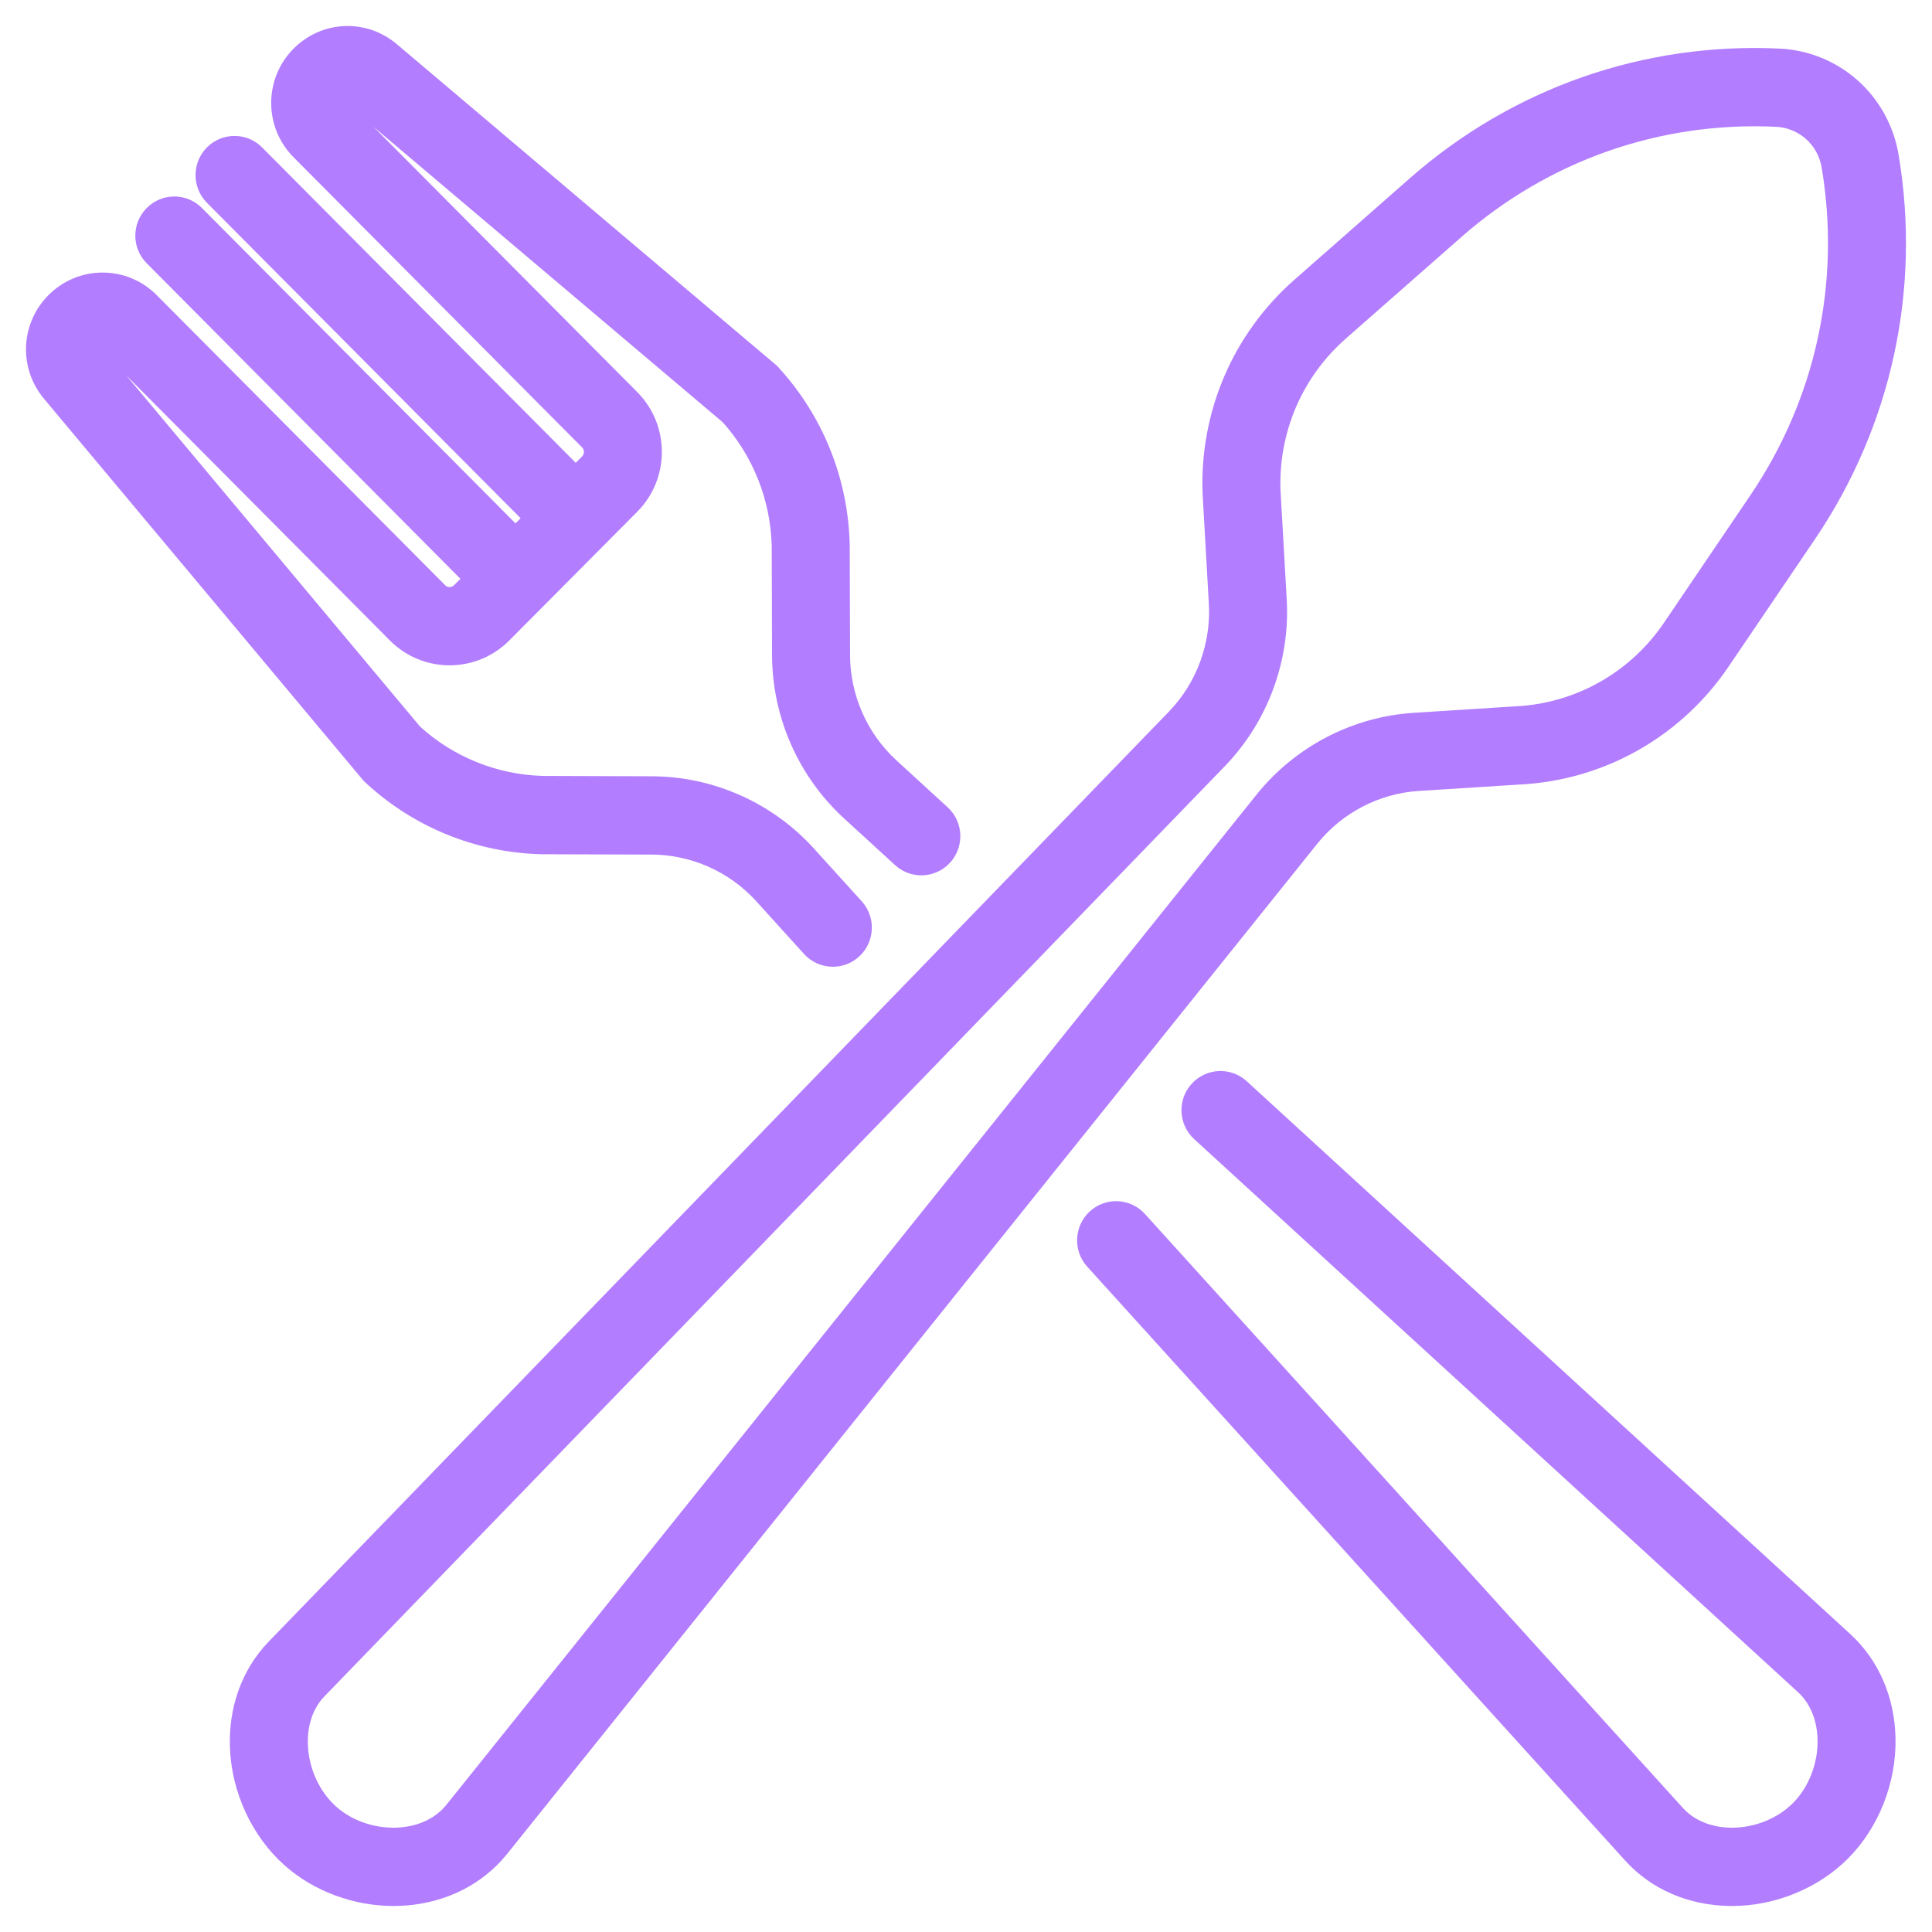 <svg width="52" height="52" viewBox="0 0 52 52" fill="none" xmlns="http://www.w3.org/2000/svg">
<mask id="path-1-outside-1" maskUnits="userSpaceOnUse" x="0" y="0" width="52" height="52" fill="black">
<rect fill="white" width="52" height="52"/>
<path d="M38.167 20.989L41.105 20.802C41.11 20.802 41.115 20.801 41.12 20.801C43.214 20.623 45.093 19.52 46.276 17.774L48.599 14.348C50.62 11.364 51.403 7.761 50.803 4.203C50.685 3.504 50.33 2.86 49.803 2.39C49.275 1.919 48.597 1.642 47.893 1.608C44.306 1.435 40.844 2.649 38.142 5.025L35.037 7.755C33.456 9.145 32.592 11.153 32.667 13.265C32.668 13.27 32.668 13.276 32.668 13.281L32.836 16.236C32.901 17.388 32.481 18.525 31.686 19.353L7.432 44.409C6.783 45.09 6.448 46.024 6.489 47.039C6.534 48.157 7.044 49.255 7.853 49.977C8.584 50.628 9.59 51 10.594 51C10.702 51 10.809 50.995 10.917 50.987C11.924 50.906 12.806 50.459 13.404 49.725L35.227 22.513C35.95 21.617 37.022 21.062 38.167 20.989ZM34.062 21.565L12.241 48.774C11.907 49.184 11.395 49.436 10.797 49.484C10.087 49.541 9.358 49.304 8.848 48.849C8.337 48.393 8.015 47.694 7.987 46.978C7.962 46.376 8.149 45.834 8.51 45.456L32.762 20.402C33.849 19.27 34.421 17.721 34.333 16.151L34.165 13.203C34.108 11.55 34.785 9.978 36.024 8.889L39.128 6.16C41.538 4.042 44.625 2.96 47.821 3.113C48.185 3.131 48.535 3.274 48.808 3.517C49.081 3.76 49.264 4.093 49.325 4.454C49.86 7.627 49.162 10.839 47.36 13.498L45.038 16.925C44.111 18.292 42.641 19.157 41.002 19.298L38.072 19.485C36.511 19.584 35.05 20.342 34.062 21.565Z"/>
<path d="M49.615 44.218L33.354 29.323C33.048 29.043 32.574 29.065 32.295 29.373C32.016 29.68 32.038 30.157 32.344 30.438L48.602 45.329C48.989 45.689 49.208 46.218 49.22 46.821C49.234 47.537 48.954 48.254 48.472 48.74C47.989 49.225 47.278 49.507 46.564 49.492C45.965 49.48 45.438 49.26 45.084 48.875L30.594 32.876C30.315 32.568 29.841 32.546 29.535 32.826C29.229 33.107 29.207 33.584 29.485 33.891L43.98 49.894C44.617 50.587 45.524 50.979 46.534 50.999C46.56 51 46.587 51 46.613 51C47.699 51 48.785 50.557 49.531 49.806C50.297 49.036 50.74 47.91 50.718 46.791C50.698 45.775 50.308 44.863 49.615 44.218Z"/>
<path d="M10.044 20.846C11.284 21.996 12.896 22.651 14.582 22.692C14.588 22.692 14.593 22.692 14.598 22.692L17.541 22.701C18.689 22.705 19.792 23.195 20.566 24.043L21.862 25.474C22.01 25.637 22.213 25.72 22.416 25.72C22.596 25.72 22.777 25.656 22.921 25.524C23.227 25.244 23.249 24.767 22.97 24.459L21.672 23.026C20.614 21.866 19.111 21.199 17.546 21.194L14.611 21.184C13.307 21.151 12.059 20.649 11.093 19.769L2.563 9.572C2.476 9.467 2.483 9.316 2.578 9.22C2.644 9.154 2.721 9.144 2.761 9.144C2.801 9.144 2.878 9.154 2.944 9.22L10.709 17.029C11.476 17.8 12.725 17.8 13.493 17.028L14.405 16.111L16.025 14.481L16.938 13.563C17.706 12.791 17.706 11.536 16.938 10.764L9.174 2.955C9.073 2.854 9.073 2.689 9.174 2.588C9.269 2.491 9.42 2.485 9.524 2.572L19.664 11.151C20.539 12.122 21.038 13.377 21.071 14.688L21.08 17.64C21.085 19.213 21.75 20.725 22.904 21.791L24.293 23.063C24.6 23.344 25.073 23.322 25.352 23.014C25.631 22.706 25.609 22.229 25.303 21.949L23.916 20.678C23.07 19.898 22.583 18.789 22.579 17.635L22.57 14.675C22.57 14.67 22.57 14.664 22.57 14.659C22.529 12.963 21.878 11.343 20.735 10.095C20.714 10.072 20.691 10.049 20.666 10.029L10.488 1.419C9.785 0.823 8.764 0.868 8.114 1.521C7.428 2.211 7.428 3.332 8.114 4.021L15.879 11.83C16.062 12.014 16.062 12.313 15.879 12.498L15.496 12.882L6.842 4.18C6.55 3.885 6.075 3.885 5.782 4.18C5.49 4.474 5.49 4.951 5.782 5.246L14.436 13.948L13.875 14.512L5.222 5.81C4.929 5.515 4.455 5.515 4.162 5.81C3.869 6.104 3.869 6.581 4.162 6.875L12.815 15.578L12.433 15.963C12.25 16.147 11.952 16.147 11.769 15.963L4.004 8.154C3.672 7.821 3.231 7.636 2.761 7.636C2.292 7.636 1.85 7.821 1.518 8.154C0.868 8.808 0.824 9.835 1.416 10.542L9.978 20.777C9.998 20.802 10.021 20.825 10.044 20.846Z"/>
</mask>
<path d="M38.167 20.989L41.105 20.802C41.11 20.802 41.115 20.801 41.12 20.801C43.214 20.623 45.093 19.52 46.276 17.774L48.599 14.348C50.62 11.364 51.403 7.761 50.803 4.203C50.685 3.504 50.33 2.86 49.803 2.39C49.275 1.919 48.597 1.642 47.893 1.608C44.306 1.435 40.844 2.649 38.142 5.025L35.037 7.755C33.456 9.145 32.592 11.153 32.667 13.265C32.668 13.27 32.668 13.276 32.668 13.281L32.836 16.236C32.901 17.388 32.481 18.525 31.686 19.353L7.432 44.409C6.783 45.09 6.448 46.024 6.489 47.039C6.534 48.157 7.044 49.255 7.853 49.977C8.584 50.628 9.59 51 10.594 51C10.702 51 10.809 50.995 10.917 50.987C11.924 50.906 12.806 50.459 13.404 49.725L35.227 22.513C35.95 21.617 37.022 21.062 38.167 20.989ZM34.062 21.565L12.241 48.774C11.907 49.184 11.395 49.436 10.797 49.484C10.087 49.541 9.358 49.304 8.848 48.849C8.337 48.393 8.015 47.694 7.987 46.978C7.962 46.376 8.149 45.834 8.51 45.456L32.762 20.402C33.849 19.27 34.421 17.721 34.333 16.151L34.165 13.203C34.108 11.55 34.785 9.978 36.024 8.889L39.128 6.16C41.538 4.042 44.625 2.96 47.821 3.113C48.185 3.131 48.535 3.274 48.808 3.517C49.081 3.76 49.264 4.093 49.325 4.454C49.86 7.627 49.162 10.839 47.36 13.498L45.038 16.925C44.111 18.292 42.641 19.157 41.002 19.298L38.072 19.485C36.511 19.584 35.05 20.342 34.062 21.565Z" fill="#B27DFF"/>
<path d="M49.615 44.218L33.354 29.323C33.048 29.043 32.574 29.065 32.295 29.373C32.016 29.68 32.038 30.157 32.344 30.438L48.602 45.329C48.989 45.689 49.208 46.218 49.22 46.821C49.234 47.537 48.954 48.254 48.472 48.74C47.989 49.225 47.278 49.507 46.564 49.492C45.965 49.48 45.438 49.26 45.084 48.875L30.594 32.876C30.315 32.568 29.841 32.546 29.535 32.826C29.229 33.107 29.207 33.584 29.485 33.891L43.98 49.894C44.617 50.587 45.524 50.979 46.534 50.999C46.56 51 46.587 51 46.613 51C47.699 51 48.785 50.557 49.531 49.806C50.297 49.036 50.74 47.91 50.718 46.791C50.698 45.775 50.308 44.863 49.615 44.218Z" fill="#B27DFF"/>
<path d="M10.044 20.846C11.284 21.996 12.896 22.651 14.582 22.692C14.588 22.692 14.593 22.692 14.598 22.692L17.541 22.701C18.689 22.705 19.792 23.195 20.566 24.043L21.862 25.474C22.01 25.637 22.213 25.72 22.416 25.72C22.596 25.72 22.777 25.656 22.921 25.524C23.227 25.244 23.249 24.767 22.97 24.459L21.672 23.026C20.614 21.866 19.111 21.199 17.546 21.194L14.611 21.184C13.307 21.151 12.059 20.649 11.093 19.769L2.563 9.572C2.476 9.467 2.483 9.316 2.578 9.22C2.644 9.154 2.721 9.144 2.761 9.144C2.801 9.144 2.878 9.154 2.944 9.22L10.709 17.029C11.476 17.8 12.725 17.8 13.493 17.028L14.405 16.111L16.025 14.481L16.938 13.563C17.706 12.791 17.706 11.536 16.938 10.764L9.174 2.955C9.073 2.854 9.073 2.689 9.174 2.588C9.269 2.491 9.42 2.485 9.524 2.572L19.664 11.151C20.539 12.122 21.038 13.377 21.071 14.688L21.08 17.64C21.085 19.213 21.75 20.725 22.904 21.791L24.293 23.063C24.6 23.344 25.073 23.322 25.352 23.014C25.631 22.706 25.609 22.229 25.303 21.949L23.916 20.678C23.07 19.898 22.583 18.789 22.579 17.635L22.57 14.675C22.57 14.67 22.57 14.664 22.57 14.659C22.529 12.963 21.878 11.343 20.735 10.095C20.714 10.072 20.691 10.049 20.666 10.029L10.488 1.419C9.785 0.823 8.764 0.868 8.114 1.521C7.428 2.211 7.428 3.332 8.114 4.021L15.879 11.83C16.062 12.014 16.062 12.313 15.879 12.498L15.496 12.882L6.842 4.18C6.55 3.885 6.075 3.885 5.782 4.18C5.49 4.474 5.49 4.951 5.782 5.246L14.436 13.948L13.875 14.512L5.222 5.81C4.929 5.515 4.455 5.515 4.162 5.81C3.869 6.104 3.869 6.581 4.162 6.875L12.815 15.578L12.433 15.963C12.25 16.147 11.952 16.147 11.769 15.963L4.004 8.154C3.672 7.821 3.231 7.636 2.761 7.636C2.292 7.636 1.85 7.821 1.518 8.154C0.868 8.808 0.824 9.835 1.416 10.542L9.978 20.777C9.998 20.802 10.021 20.825 10.044 20.846Z" fill="#B27DFF"/>
<path d="M38.167 20.989L41.105 20.802C41.11 20.802 41.115 20.801 41.12 20.801C43.214 20.623 45.093 19.52 46.276 17.774L48.599 14.348C50.62 11.364 51.403 7.761 50.803 4.203C50.685 3.504 50.33 2.86 49.803 2.39C49.275 1.919 48.597 1.642 47.893 1.608C44.306 1.435 40.844 2.649 38.142 5.025L35.037 7.755C33.456 9.145 32.592 11.153 32.667 13.265C32.668 13.27 32.668 13.276 32.668 13.281L32.836 16.236C32.901 17.388 32.481 18.525 31.686 19.353L7.432 44.409C6.783 45.09 6.448 46.024 6.489 47.039C6.534 48.157 7.044 49.255 7.853 49.977C8.584 50.628 9.59 51 10.594 51C10.702 51 10.809 50.995 10.917 50.987C11.924 50.906 12.806 50.459 13.404 49.725L35.227 22.513C35.95 21.617 37.022 21.062 38.167 20.989ZM34.062 21.565L12.241 48.774C11.907 49.184 11.395 49.436 10.797 49.484C10.087 49.541 9.358 49.304 8.848 48.849C8.337 48.393 8.015 47.694 7.987 46.978C7.962 46.376 8.149 45.834 8.51 45.456L32.762 20.402C33.849 19.27 34.421 17.721 34.333 16.151L34.165 13.203C34.108 11.55 34.785 9.978 36.024 8.889L39.128 6.16C41.538 4.042 44.625 2.96 47.821 3.113C48.185 3.131 48.535 3.274 48.808 3.517C49.081 3.76 49.264 4.093 49.325 4.454C49.86 7.627 49.162 10.839 47.36 13.498L45.038 16.925C44.111 18.292 42.641 19.157 41.002 19.298L38.072 19.485C36.511 19.584 35.05 20.342 34.062 21.565Z" stroke="#B27DFF" stroke-width="0.6" mask="url(#path-1-outside-1)"/>
<path d="M49.615 44.218L33.354 29.323C33.048 29.043 32.574 29.065 32.295 29.373C32.016 29.68 32.038 30.157 32.344 30.438L48.602 45.329C48.989 45.689 49.208 46.218 49.22 46.821C49.234 47.537 48.954 48.254 48.472 48.74C47.989 49.225 47.278 49.507 46.564 49.492C45.965 49.48 45.438 49.26 45.084 48.875L30.594 32.876C30.315 32.568 29.841 32.546 29.535 32.826C29.229 33.107 29.207 33.584 29.485 33.891L43.98 49.894C44.617 50.587 45.524 50.979 46.534 50.999C46.56 51 46.587 51 46.613 51C47.699 51 48.785 50.557 49.531 49.806C50.297 49.036 50.74 47.91 50.718 46.791C50.698 45.775 50.308 44.863 49.615 44.218Z" stroke="#B27DFF" stroke-width="0.6" mask="url(#path-1-outside-1)"/>
<path d="M10.044 20.846C11.284 21.996 12.896 22.651 14.582 22.692C14.588 22.692 14.593 22.692 14.598 22.692L17.541 22.701C18.689 22.705 19.792 23.195 20.566 24.043L21.862 25.474C22.01 25.637 22.213 25.72 22.416 25.72C22.596 25.72 22.777 25.656 22.921 25.524C23.227 25.244 23.249 24.767 22.97 24.459L21.672 23.026C20.614 21.866 19.111 21.199 17.546 21.194L14.611 21.184C13.307 21.151 12.059 20.649 11.093 19.769L2.563 9.572C2.476 9.467 2.483 9.316 2.578 9.22C2.644 9.154 2.721 9.144 2.761 9.144C2.801 9.144 2.878 9.154 2.944 9.22L10.709 17.029C11.476 17.8 12.725 17.8 13.493 17.028L14.405 16.111L16.025 14.481L16.938 13.563C17.706 12.791 17.706 11.536 16.938 10.764L9.174 2.955C9.073 2.854 9.073 2.689 9.174 2.588C9.269 2.491 9.42 2.485 9.524 2.572L19.664 11.151C20.539 12.122 21.038 13.377 21.071 14.688L21.08 17.64C21.085 19.213 21.75 20.725 22.904 21.791L24.293 23.063C24.6 23.344 25.073 23.322 25.352 23.014C25.631 22.706 25.609 22.229 25.303 21.949L23.916 20.678C23.07 19.898 22.583 18.789 22.579 17.635L22.57 14.675C22.57 14.67 22.57 14.664 22.57 14.659C22.529 12.963 21.878 11.343 20.735 10.095C20.714 10.072 20.691 10.049 20.666 10.029L10.488 1.419C9.785 0.823 8.764 0.868 8.114 1.521C7.428 2.211 7.428 3.332 8.114 4.021L15.879 11.83C16.062 12.014 16.062 12.313 15.879 12.498L15.496 12.882L6.842 4.18C6.55 3.885 6.075 3.885 5.782 4.18C5.49 4.474 5.49 4.951 5.782 5.246L14.436 13.948L13.875 14.512L5.222 5.81C4.929 5.515 4.455 5.515 4.162 5.81C3.869 6.104 3.869 6.581 4.162 6.875L12.815 15.578L12.433 15.963C12.25 16.147 11.952 16.147 11.769 15.963L4.004 8.154C3.672 7.821 3.231 7.636 2.761 7.636C2.292 7.636 1.85 7.821 1.518 8.154C0.868 8.808 0.824 9.835 1.416 10.542L9.978 20.777C9.998 20.802 10.021 20.825 10.044 20.846Z" stroke="#B27DFF" stroke-width="0.6" mask="url(#path-1-outside-1)"/>
</svg>
